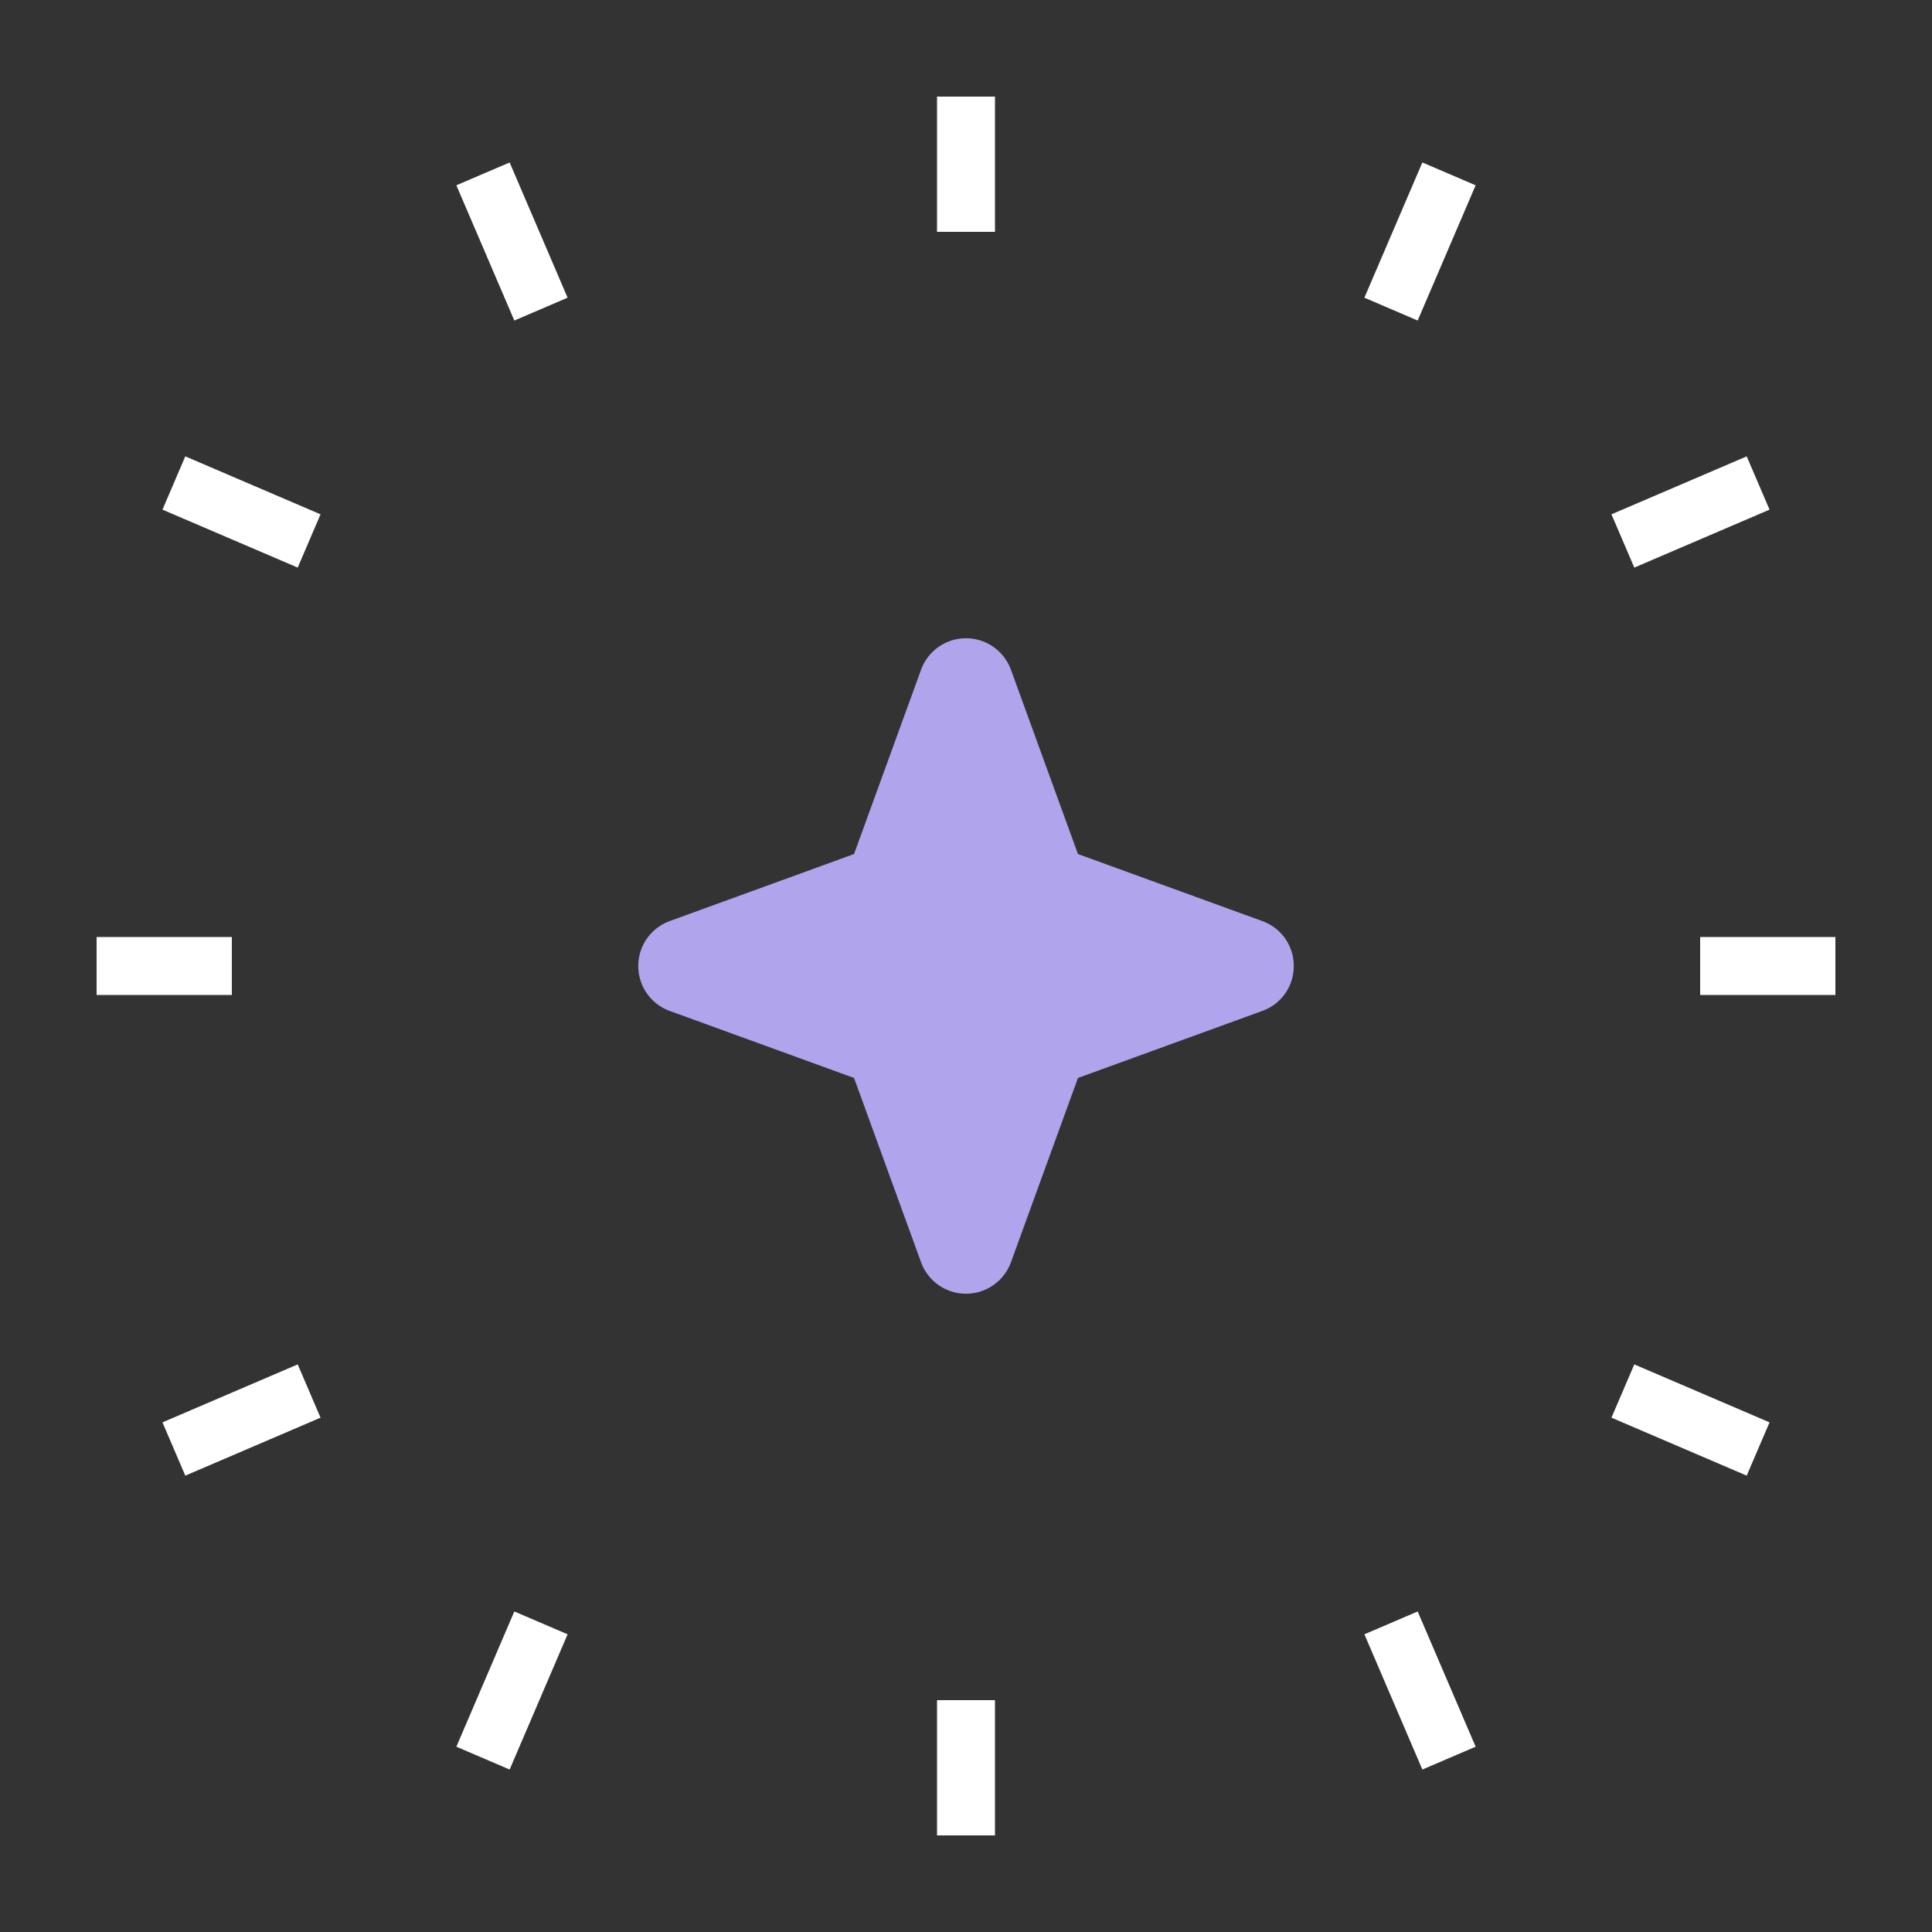 <svg xmlns="http://www.w3.org/2000/svg" viewBox="0 0 100 100" width="200" height="200">
  <rect x="0" y="0" width="100" height="100" fill="#333333" stroke="none"/>
  <g stroke="white" stroke-width="3">
    <line x1="50" y1="5" x2="50" y2="12" />
    <line x1="75" y1="9" x2="72" y2="16" />
    <line x1="91" y1="25" x2="84" y2="28" />
    <line x1="95" y1="50" x2="88" y2="50" />
    <line x1="91" y1="75" x2="84" y2="72" />
    <line x1="75" y1="91" x2="72" y2="84" />
    <line x1="50" y1="95" x2="50" y2="88" />
    <line x1="25" y1="91" x2="28" y2="84" />
    <line x1="9" y1="75" x2="16" y2="72" />
    <line x1="5" y1="50" x2="12" y2="50" />
    <line x1="9" y1="25" x2="16" y2="28" />
    <line x1="25" y1="9" x2="28" y2="16" />
  </g>
  <g transform="translate(50,50) scale(0.15) translate(-128,-128)" fill="#B0A4ED" stroke="#B0A4ED">
    <path d="M240.59,128a15.848,15.848,0,0,1-10.531,15.037l-63.815,23.206-23.206,63.815a16.001,16.001,0,0,1-30.074,0L89.757,166.243l-63.815-23.206a16.001,16.001,0,0,1,0-30.074L89.757,89.757l23.206-63.815a16.001,16.001,0,0,1,30.074,0l23.206,63.815,63.815,23.206A15.848,15.848,0,0,1,240.59,128Z"/>
  </g>
</svg>
